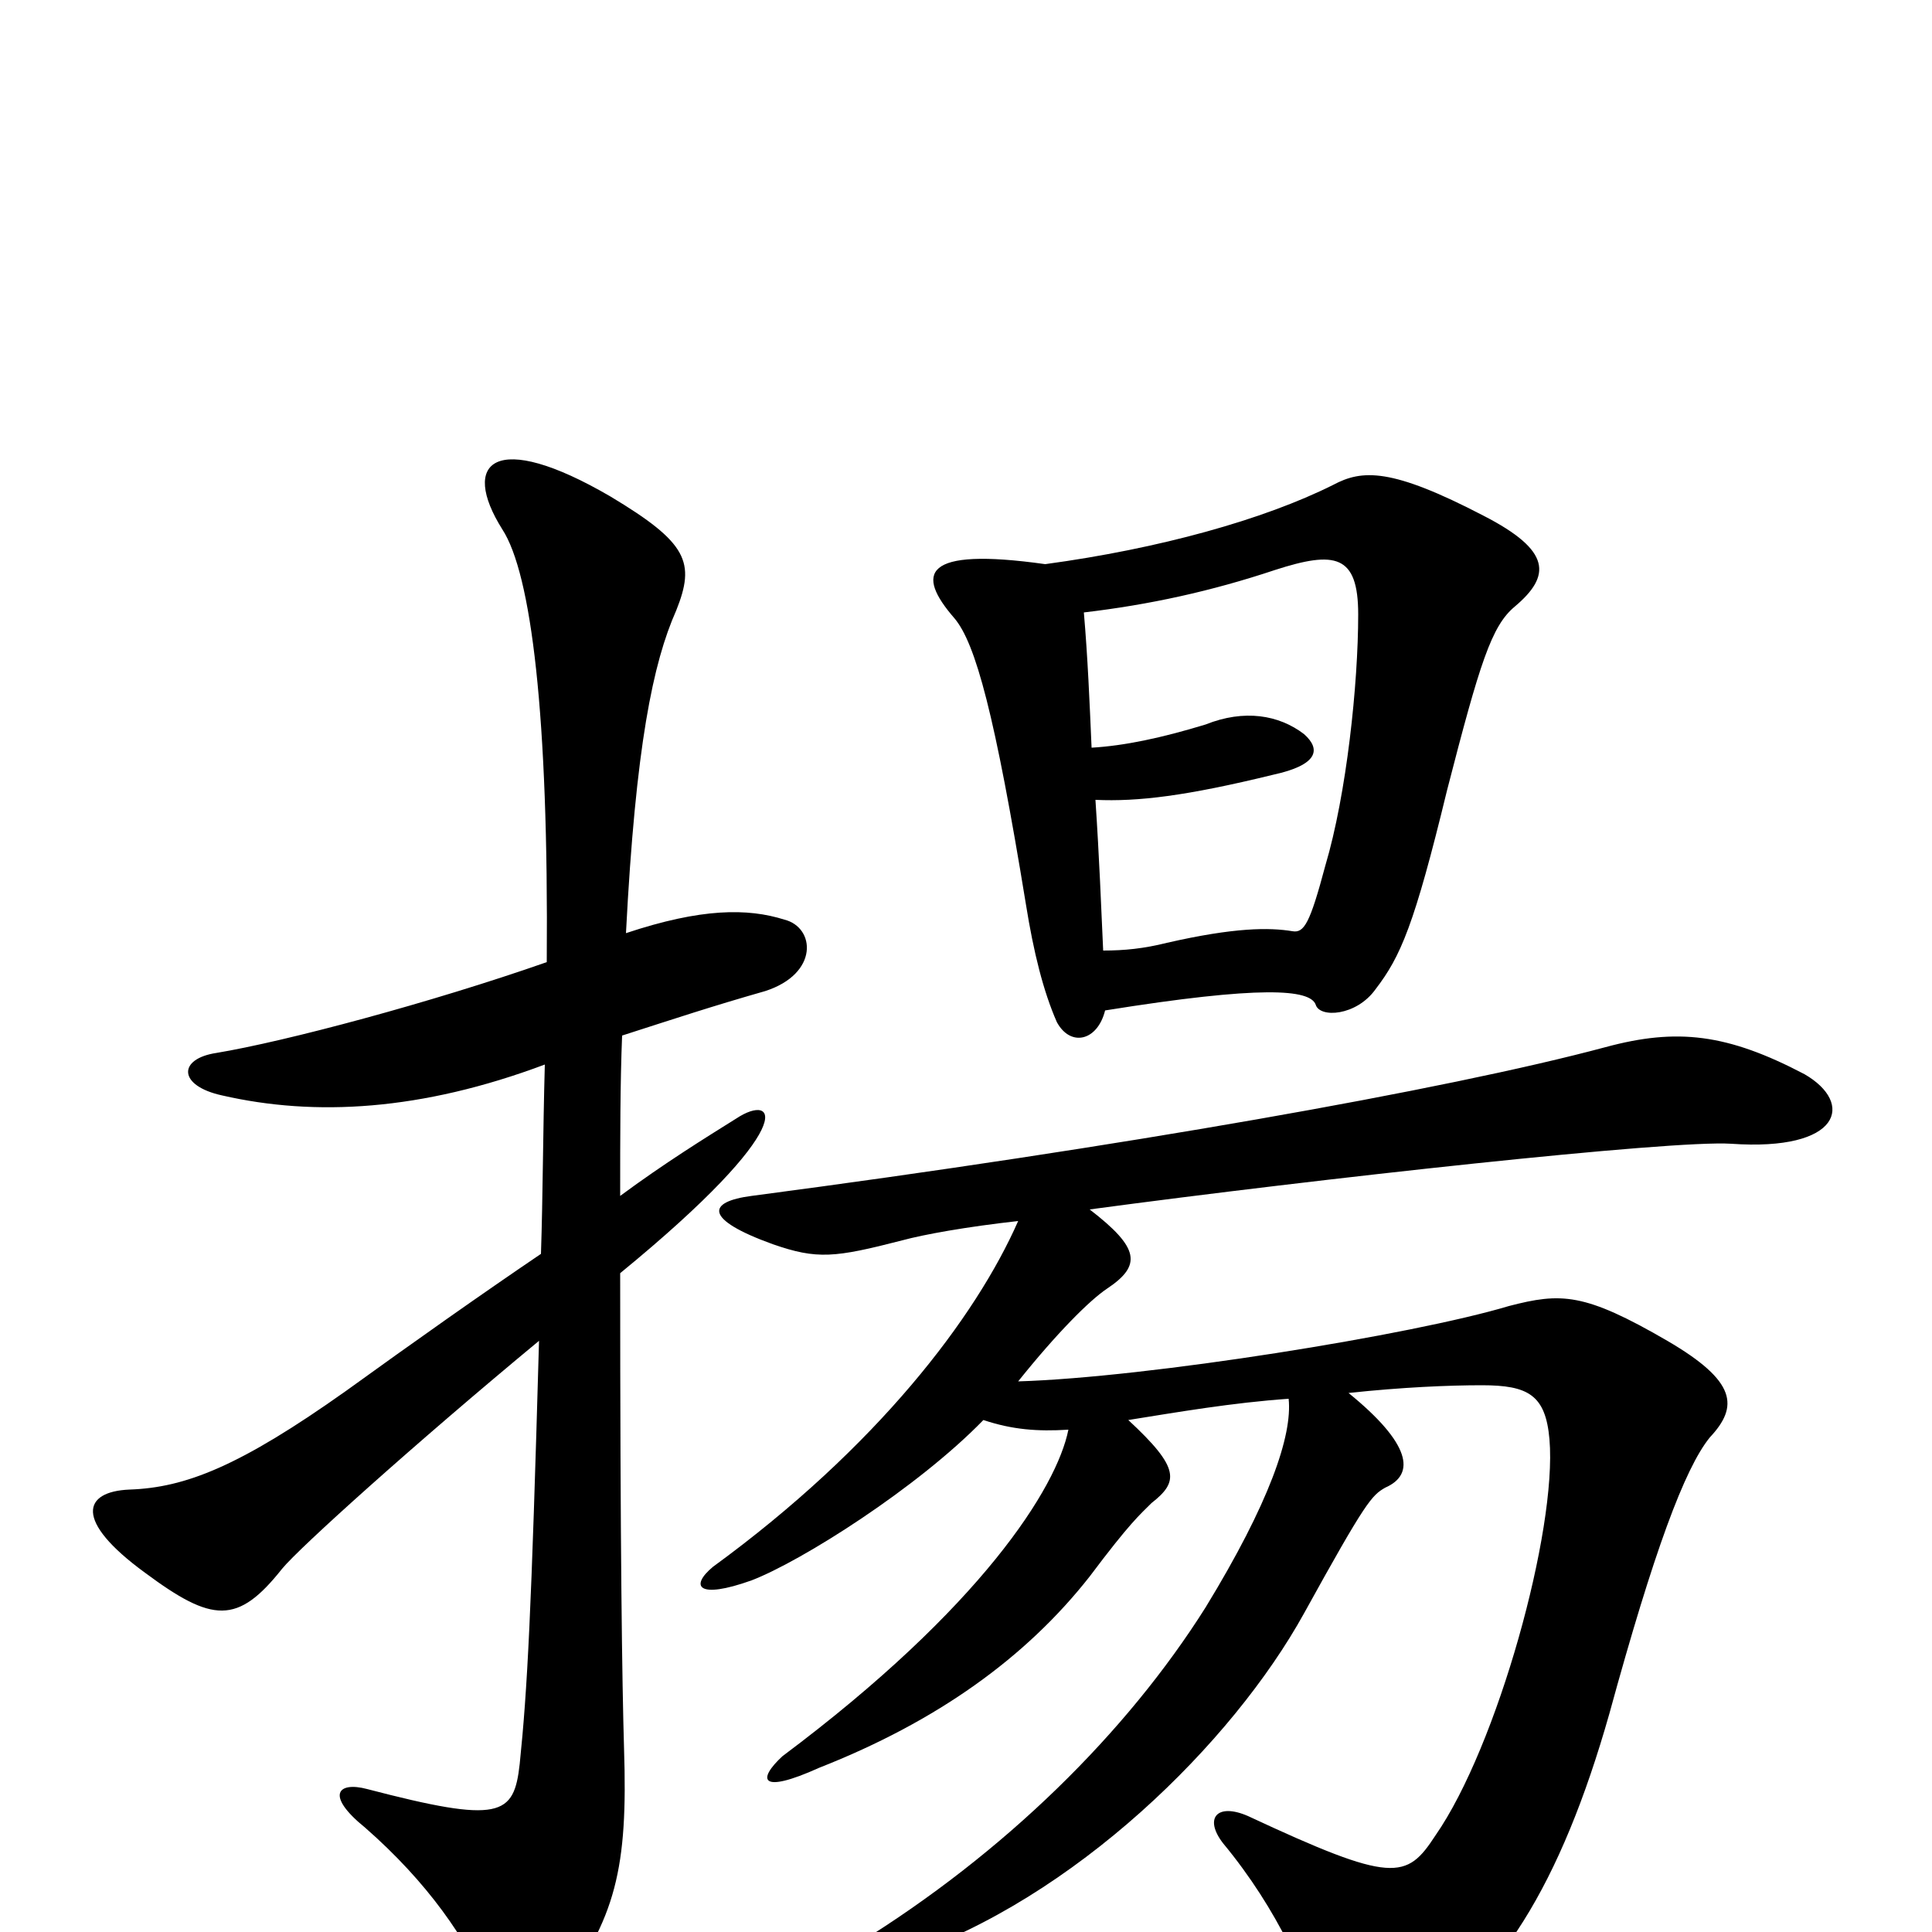 <svg xmlns="http://www.w3.org/2000/svg" viewBox="0 -1000 1000 1000">
	<path fill="#000000" d="M324 -517C329 -614 338 -657 350 -684C360 -709 356 -719 316 -743C256 -778 238 -761 260 -726C275 -703 284 -630 283 -502C223 -481 148 -461 112 -455C92 -452 92 -438 115 -433C163 -422 218 -425 282 -449C281 -413 281 -381 280 -351C249 -330 215 -306 179 -280C124 -241 96 -230 67 -229C43 -228 38 -213 75 -186C110 -160 123 -159 146 -188C155 -199 215 -253 279 -306C275 -164 273 -126 269 -87C266 -60 259 -56 190 -74C175 -78 168 -71 189 -54C221 -26 242 4 253 31C259 47 275 50 288 34C319 -7 325 -33 323 -95C322 -129 321 -198 321 -341C415 -418 402 -435 381 -421C365 -411 344 -398 321 -381C321 -412 321 -439 322 -464C350 -473 368 -479 396 -487C424 -496 422 -520 406 -524C387 -530 363 -530 324 -517ZM527 -285C547 -310 564 -327 573 -333C591 -345 590 -354 564 -374C683 -390 865 -410 896 -408C953 -404 960 -429 934 -444C894 -465 868 -468 831 -458C749 -436 579 -406 389 -381C366 -378 364 -369 400 -356C423 -348 432 -349 467 -358C478 -361 500 -365 527 -368C505 -318 454 -251 369 -189C357 -179 361 -172 389 -182C415 -192 475 -230 509 -265C524 -260 537 -259 553 -260C547 -230 508 -168 405 -91C392 -79 393 -71 424 -85C485 -109 531 -142 564 -184C585 -212 590 -216 596 -222C610 -233 611 -240 584 -265C609 -269 638 -274 667 -276C669 -257 657 -222 624 -168C583 -103 520 -41 444 6C431 13 437 24 467 13C556 -17 638 -98 675 -165C707 -223 710 -226 717 -230C733 -237 730 -253 698 -279C726 -282 750 -283 767 -283C791 -283 800 -278 802 -255C806 -208 775 -96 743 -50C728 -27 721 -25 646 -60C630 -67 623 -59 633 -46C662 -11 677 25 685 51C691 67 699 70 726 56C775 29 808 -25 833 -113C856 -197 872 -240 885 -256C900 -272 899 -285 863 -306C820 -331 808 -331 781 -324C731 -309 594 -287 527 -285ZM561 -683C595 -687 627 -694 660 -705C691 -715 703 -713 703 -682C703 -646 697 -589 686 -552C678 -522 675 -517 669 -518C657 -520 639 -520 604 -512C592 -509 582 -508 571 -508C570 -530 569 -556 567 -586C589 -585 614 -588 659 -599C682 -604 684 -612 675 -620C662 -630 644 -633 624 -625C601 -618 582 -614 565 -613C564 -636 563 -660 561 -683ZM572 -477C653 -490 678 -488 681 -480C683 -473 702 -474 712 -488C725 -505 732 -521 749 -591C766 -657 772 -676 784 -686C803 -702 803 -715 768 -733C720 -758 705 -757 690 -749C654 -731 600 -716 541 -708C477 -717 474 -703 494 -680C505 -667 515 -630 531 -532C535 -507 540 -487 547 -471C554 -458 568 -461 572 -477Z"/>
</svg>